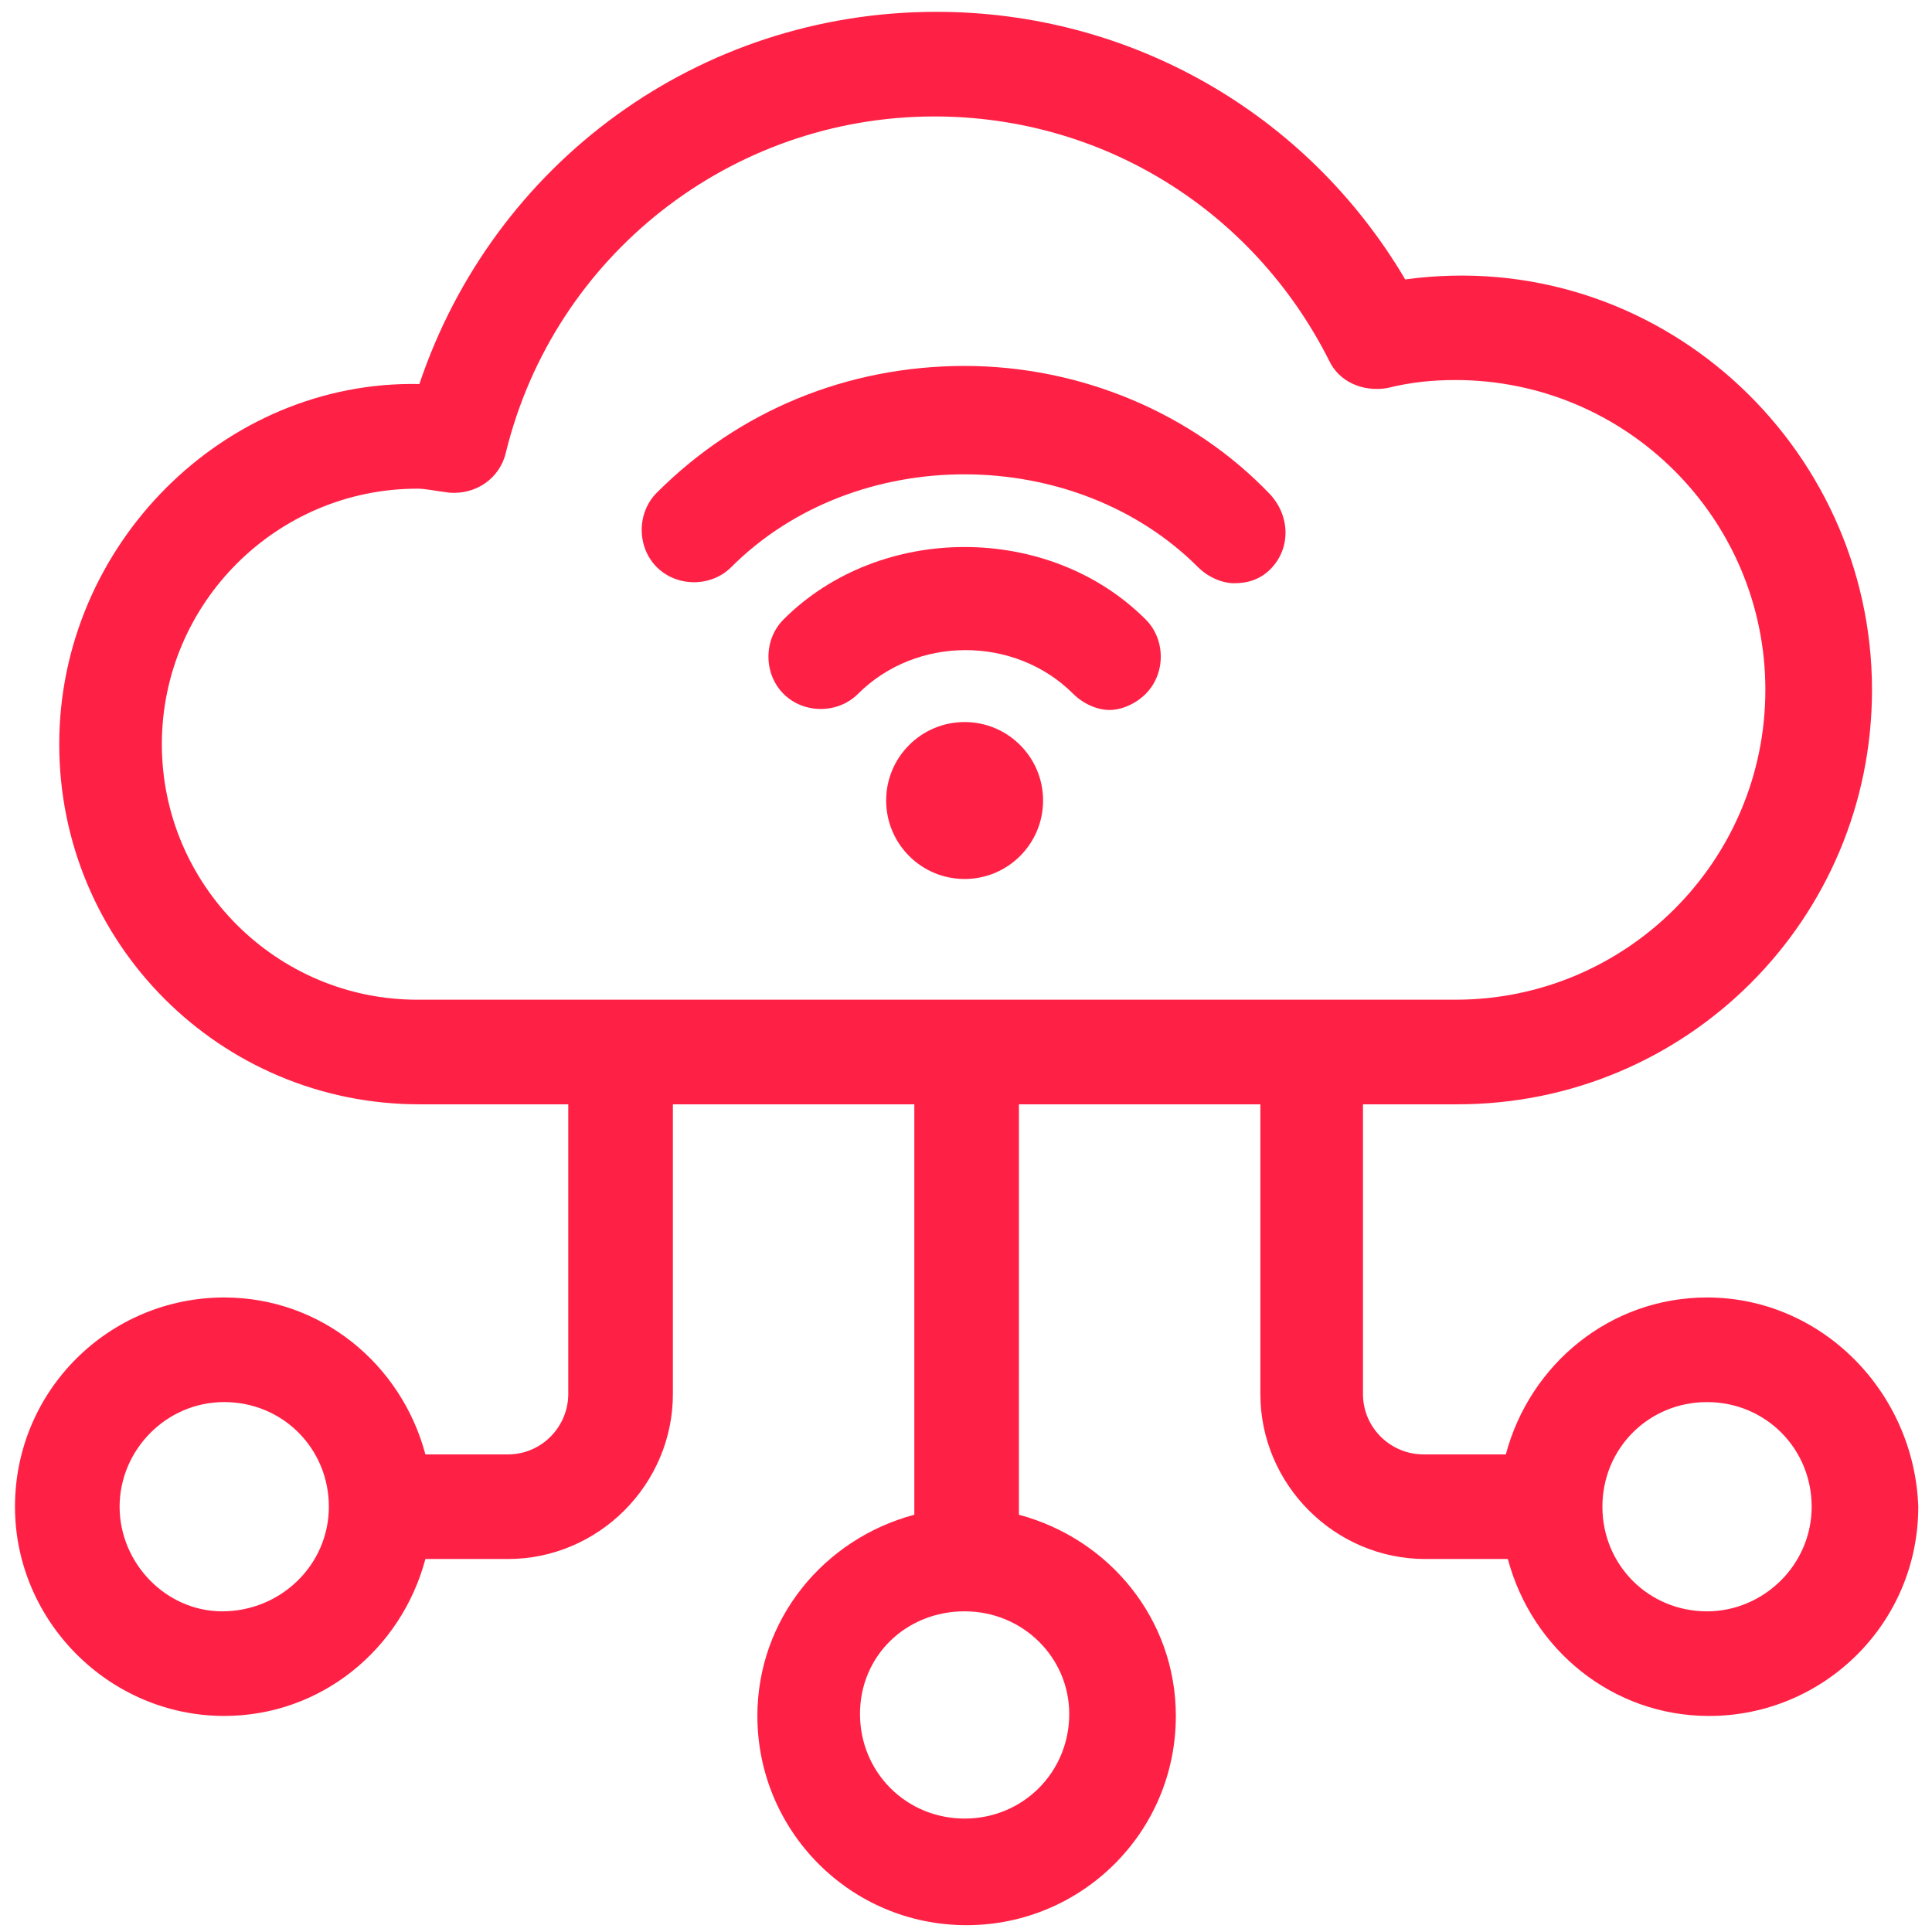 <svg width="107" height="107" viewBox="0 0 107 107" fill="none" xmlns="http://www.w3.org/2000/svg">
<path d="M94.54 71.858C89.192 71.858 84.734 75.535 83.397 80.549H78.829C77.046 80.549 75.486 79.1 75.486 77.206V61.16H80.723C93.425 61.16 103.677 50.909 103.677 38.206C103.677 24.612 91.754 13.581 77.826 15.475C72.366 6.227 62.561 0.655 51.863 0.655C38.715 0.655 27.349 9.012 23.226 21.269C12.419 21.046 3.281 30.183 3.281 41.215C3.281 52.247 12.195 61.16 23.226 61.16H31.472V77.206C31.472 78.989 30.023 80.549 28.129 80.549H23.56C22.224 75.535 17.766 71.858 12.418 71.858C6.066 71.858 0.83 76.984 0.83 83.446C0.83 89.797 6.067 95.034 12.418 95.034C17.766 95.034 22.223 91.357 23.56 86.343H28.129C33.143 86.343 37.267 82.22 37.267 77.205V61.16H50.638V83.891C45.624 85.228 41.946 89.686 41.946 95.034C41.946 101.386 47.072 106.622 53.534 106.622C59.886 106.622 65.122 101.496 65.122 95.034C65.122 89.686 61.445 85.228 56.431 83.891L56.432 61.16H69.803V77.206C69.803 82.22 73.925 86.343 78.94 86.343H83.509C84.846 91.357 89.303 95.035 94.652 95.035C101.004 95.035 106.24 89.909 106.24 83.447C106.017 77.095 100.891 71.858 94.54 71.858H94.54ZM12.307 89.24C9.187 89.24 6.624 86.566 6.624 83.446C6.624 80.326 9.187 77.651 12.419 77.651C15.65 77.651 18.213 80.214 18.213 83.446C18.212 86.678 15.539 89.24 12.307 89.24H12.307ZM59.218 94.923C59.218 98.154 56.655 100.718 53.423 100.718C50.192 100.718 47.629 98.155 47.629 94.923C47.629 91.692 50.192 89.24 53.423 89.24C56.654 89.24 59.218 91.803 59.218 94.923ZM8.964 41.215C8.964 33.416 15.316 27.064 23.116 27.064C23.561 27.064 24.007 27.175 24.898 27.287C26.347 27.398 27.684 26.507 28.018 25.059C30.693 14.139 40.498 6.45 51.752 6.45C61.001 6.45 69.358 11.576 73.592 19.933C74.15 21.159 75.486 21.716 76.823 21.493C78.16 21.159 79.386 21.048 80.612 21.048C90.083 21.048 97.771 28.737 97.771 38.207C97.771 47.679 90.082 55.367 80.612 55.367H23.115C15.315 55.367 8.964 49.015 8.964 41.215L8.964 41.215ZM94.54 89.241C91.309 89.241 88.746 86.678 88.746 83.446C88.746 80.215 91.308 77.652 94.54 77.652C97.771 77.652 100.335 80.214 100.335 83.446C100.335 86.678 97.66 89.241 94.54 89.241Z" fill="#FF2145"/>
<path d="M53.424 20.267C46.961 20.267 40.944 22.718 36.375 27.287C35.261 28.402 35.261 30.296 36.375 31.41C37.49 32.524 39.384 32.524 40.498 31.41C47.406 24.501 59.552 24.613 66.349 31.41C66.906 31.967 67.686 32.301 68.354 32.301C69.135 32.301 69.803 32.078 70.36 31.521C71.474 30.406 71.474 28.624 70.36 27.398C66.015 22.83 59.775 20.267 53.423 20.267L53.424 20.267Z" fill="#FF2145"/>
<path d="M43.395 34.307C42.28 35.421 42.28 37.316 43.395 38.429C44.51 39.544 46.404 39.544 47.518 38.429C50.749 35.198 56.209 35.198 59.441 38.429C59.998 38.987 60.778 39.321 61.446 39.321C62.114 39.321 62.895 38.987 63.451 38.429C64.566 37.315 64.566 35.421 63.451 34.307C58.103 28.958 48.743 28.958 43.394 34.307H43.395Z" fill="#FF2145"/>
<path d="M57.769 44.335C57.769 46.735 55.824 48.681 53.423 48.681C51.023 48.681 49.078 46.735 49.078 44.335C49.078 41.935 51.023 39.989 53.423 39.989C55.824 39.989 57.769 41.935 57.769 44.335Z" fill="#FF2145"/>
</svg>
